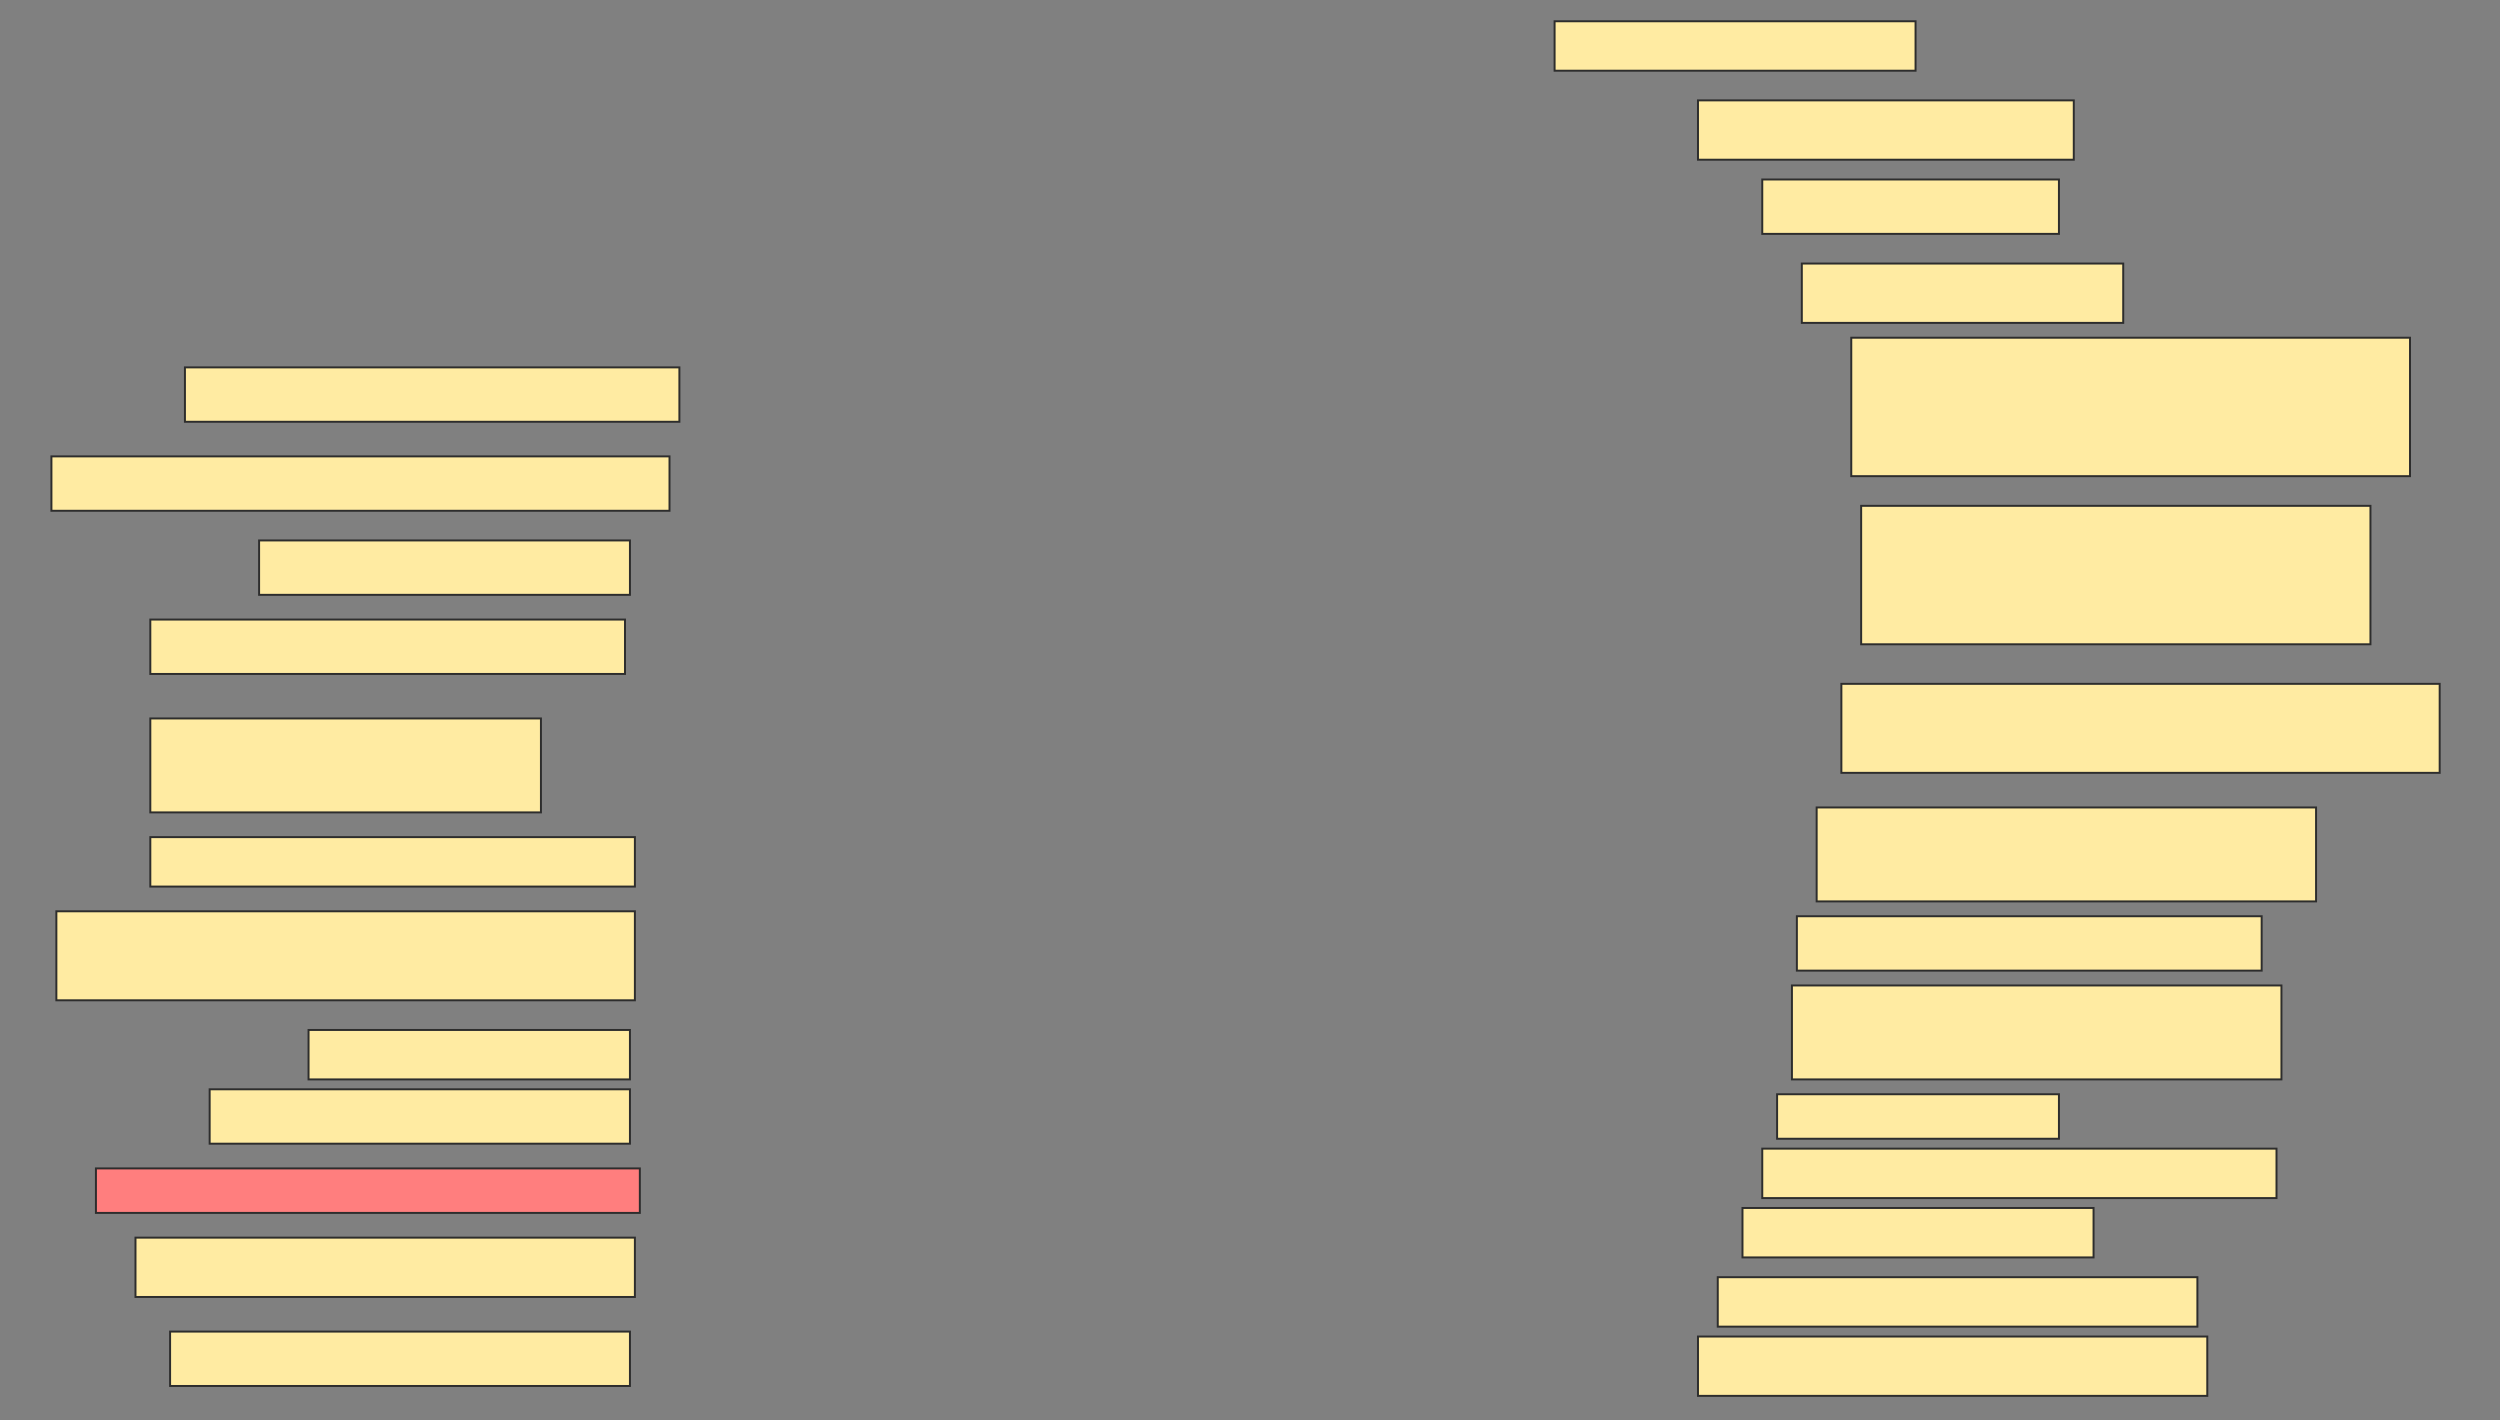 <svg height="718" width="1264" xmlns="http://www.w3.org/2000/svg">
 <rect width="100%" height="100%" fill="#808080" stroke="none"/>
 <!-- Created with Image Occlusion Enhanced -->
 <g>
  <title>Labels</title>
 </g>
 <g>
  <title>Masks</title>
  <rect fill="#FFEBA2" height="25" id="2b2d4fd8bca04912ba5f1406118c7eeb-ao-1" stroke="#2D2D2D" width="182.5" x="786" y="10.75"/>
  <rect fill="#FFEBA2" height="30" id="2b2d4fd8bca04912ba5f1406118c7eeb-ao-2" stroke="#2D2D2D" width="190" x="858.5" y="50.75"/>
  <rect fill="#FFEBA2" height="27.5" id="2b2d4fd8bca04912ba5f1406118c7eeb-ao-3" stroke="#2D2D2D" width="150" x="891" y="90.75"/>
  <rect fill="#FFEBA2" height="30" id="2b2d4fd8bca04912ba5f1406118c7eeb-ao-4" stroke="#2D2D2D" width="162.5" x="911" y="133.25"/>
  <rect fill="#FFEBA2" height="27.5" id="2b2d4fd8bca04912ba5f1406118c7eeb-ao-5" stroke="#2D2D2D" width="250" x="93.5" y="185.75"/>
  <rect fill="#FFEBA2" height="70" id="2b2d4fd8bca04912ba5f1406118c7eeb-ao-6" stroke="#2D2D2D" width="282.5" x="936" y="170.75"/>
  <rect fill="#FFEBA2" height="27.5" id="2b2d4fd8bca04912ba5f1406118c7eeb-ao-7" stroke="#2D2D2D" width="312.5" x="26" y="230.75"/>
  <rect fill="#FFEBA2" height="27.5" id="2b2d4fd8bca04912ba5f1406118c7eeb-ao-8" stroke="#2D2D2D" width="187.5" x="131" y="273.25"/>
  <rect fill="#FFEBA2" height="70" id="2b2d4fd8bca04912ba5f1406118c7eeb-ao-9" stroke="#2D2D2D" width="257.5" x="941" y="255.75"/>
  <rect fill="#FFEBA2" height="27.5" id="2b2d4fd8bca04912ba5f1406118c7eeb-ao-10" stroke="#2D2D2D" width="240" x="76" y="313.25"/>
  <rect fill="#FFEBA2" height="47.5" id="2b2d4fd8bca04912ba5f1406118c7eeb-ao-11" stroke="#2D2D2D" width="197.5" x="76" y="363.25"/>
  <rect fill="#FFEBA2" height="45" id="2b2d4fd8bca04912ba5f1406118c7eeb-ao-12" stroke="#2D2D2D" width="302.5" x="931" y="345.75"/>
  <rect fill="#FFEBA2" height="25" id="2b2d4fd8bca04912ba5f1406118c7eeb-ao-13" stroke="#2D2D2D" width="245" x="76" y="423.25"/>
  <rect fill="#FFEBA2" height="47.5" id="2b2d4fd8bca04912ba5f1406118c7eeb-ao-14" stroke="#2D2D2D" width="252.5" x="918.5" y="408.25"/>
  <rect fill="#FFEBA2" height="45" id="2b2d4fd8bca04912ba5f1406118c7eeb-ao-15" stroke="#2D2D2D" width="292.5" x="28.5" y="460.75"/>
  <rect fill="#FFEBA2" height="27.5" id="2b2d4fd8bca04912ba5f1406118c7eeb-ao-16" stroke="#2D2D2D" width="235" x="908.5" y="463.25"/>
  <rect fill="#FFEBA2" height="47.5" id="2b2d4fd8bca04912ba5f1406118c7eeb-ao-17" stroke="#2D2D2D" stroke-dasharray="null" stroke-linecap="null" stroke-linejoin="null" width="247.5" x="906" y="498.25"/>
  <rect fill="#FFEBA2" height="25" id="2b2d4fd8bca04912ba5f1406118c7eeb-ao-18" stroke="#2D2D2D" stroke-dasharray="null" stroke-linecap="null" stroke-linejoin="null" width="162.5" x="156" y="520.75"/>
  <rect fill="#FFEBA2" height="27.5" id="2b2d4fd8bca04912ba5f1406118c7eeb-ao-19" stroke="#2D2D2D" stroke-dasharray="null" stroke-linecap="null" stroke-linejoin="null" width="212.5" x="106" y="550.75"/>
  <rect fill="#FFEBA2" height="22.5" id="2b2d4fd8bca04912ba5f1406118c7eeb-ao-20" stroke="#2D2D2D" stroke-dasharray="null" stroke-linecap="null" stroke-linejoin="null" width="142.5" x="898.5" y="553.25"/>
  <rect class="qshape" fill="#FF7E7E" height="22.5" id="2b2d4fd8bca04912ba5f1406118c7eeb-ao-21" stroke="#2D2D2D" stroke-dasharray="null" stroke-linecap="null" stroke-linejoin="null" width="275" x="48.5" y="590.75"/>
  <rect fill="#FFEBA2" height="25" id="2b2d4fd8bca04912ba5f1406118c7eeb-ao-22" stroke="#2D2D2D" stroke-dasharray="null" stroke-linecap="null" stroke-linejoin="null" width="260" x="891" y="580.75"/>
  <rect fill="#FFEBA2" height="30" id="2b2d4fd8bca04912ba5f1406118c7eeb-ao-23" stroke="#2D2D2D" stroke-dasharray="null" stroke-linecap="null" stroke-linejoin="null" width="252.5" x="68.5" y="625.75"/>
  <rect fill="#FFEBA2" height="25" id="2b2d4fd8bca04912ba5f1406118c7eeb-ao-24" stroke="#2D2D2D" stroke-dasharray="null" stroke-linecap="null" stroke-linejoin="null" width="177.5" x="881" y="610.75"/>
  <rect fill="#FFEBA2" height="27.5" id="2b2d4fd8bca04912ba5f1406118c7eeb-ao-25" stroke="#2D2D2D" stroke-dasharray="null" stroke-linecap="null" stroke-linejoin="null" width="232.5" x="86" y="673.25"/>
  <rect fill="#FFEBA2" height="25" id="2b2d4fd8bca04912ba5f1406118c7eeb-ao-26" stroke="#2D2D2D" stroke-dasharray="null" stroke-linecap="null" stroke-linejoin="null" width="242.5" x="868.5" y="645.75"/>
  <rect fill="#FFEBA2" height="30" id="2b2d4fd8bca04912ba5f1406118c7eeb-ao-27" stroke="#2D2D2D" stroke-dasharray="null" stroke-linecap="null" stroke-linejoin="null" width="257.5" x="858.5" y="675.75"/>
 </g>
</svg>